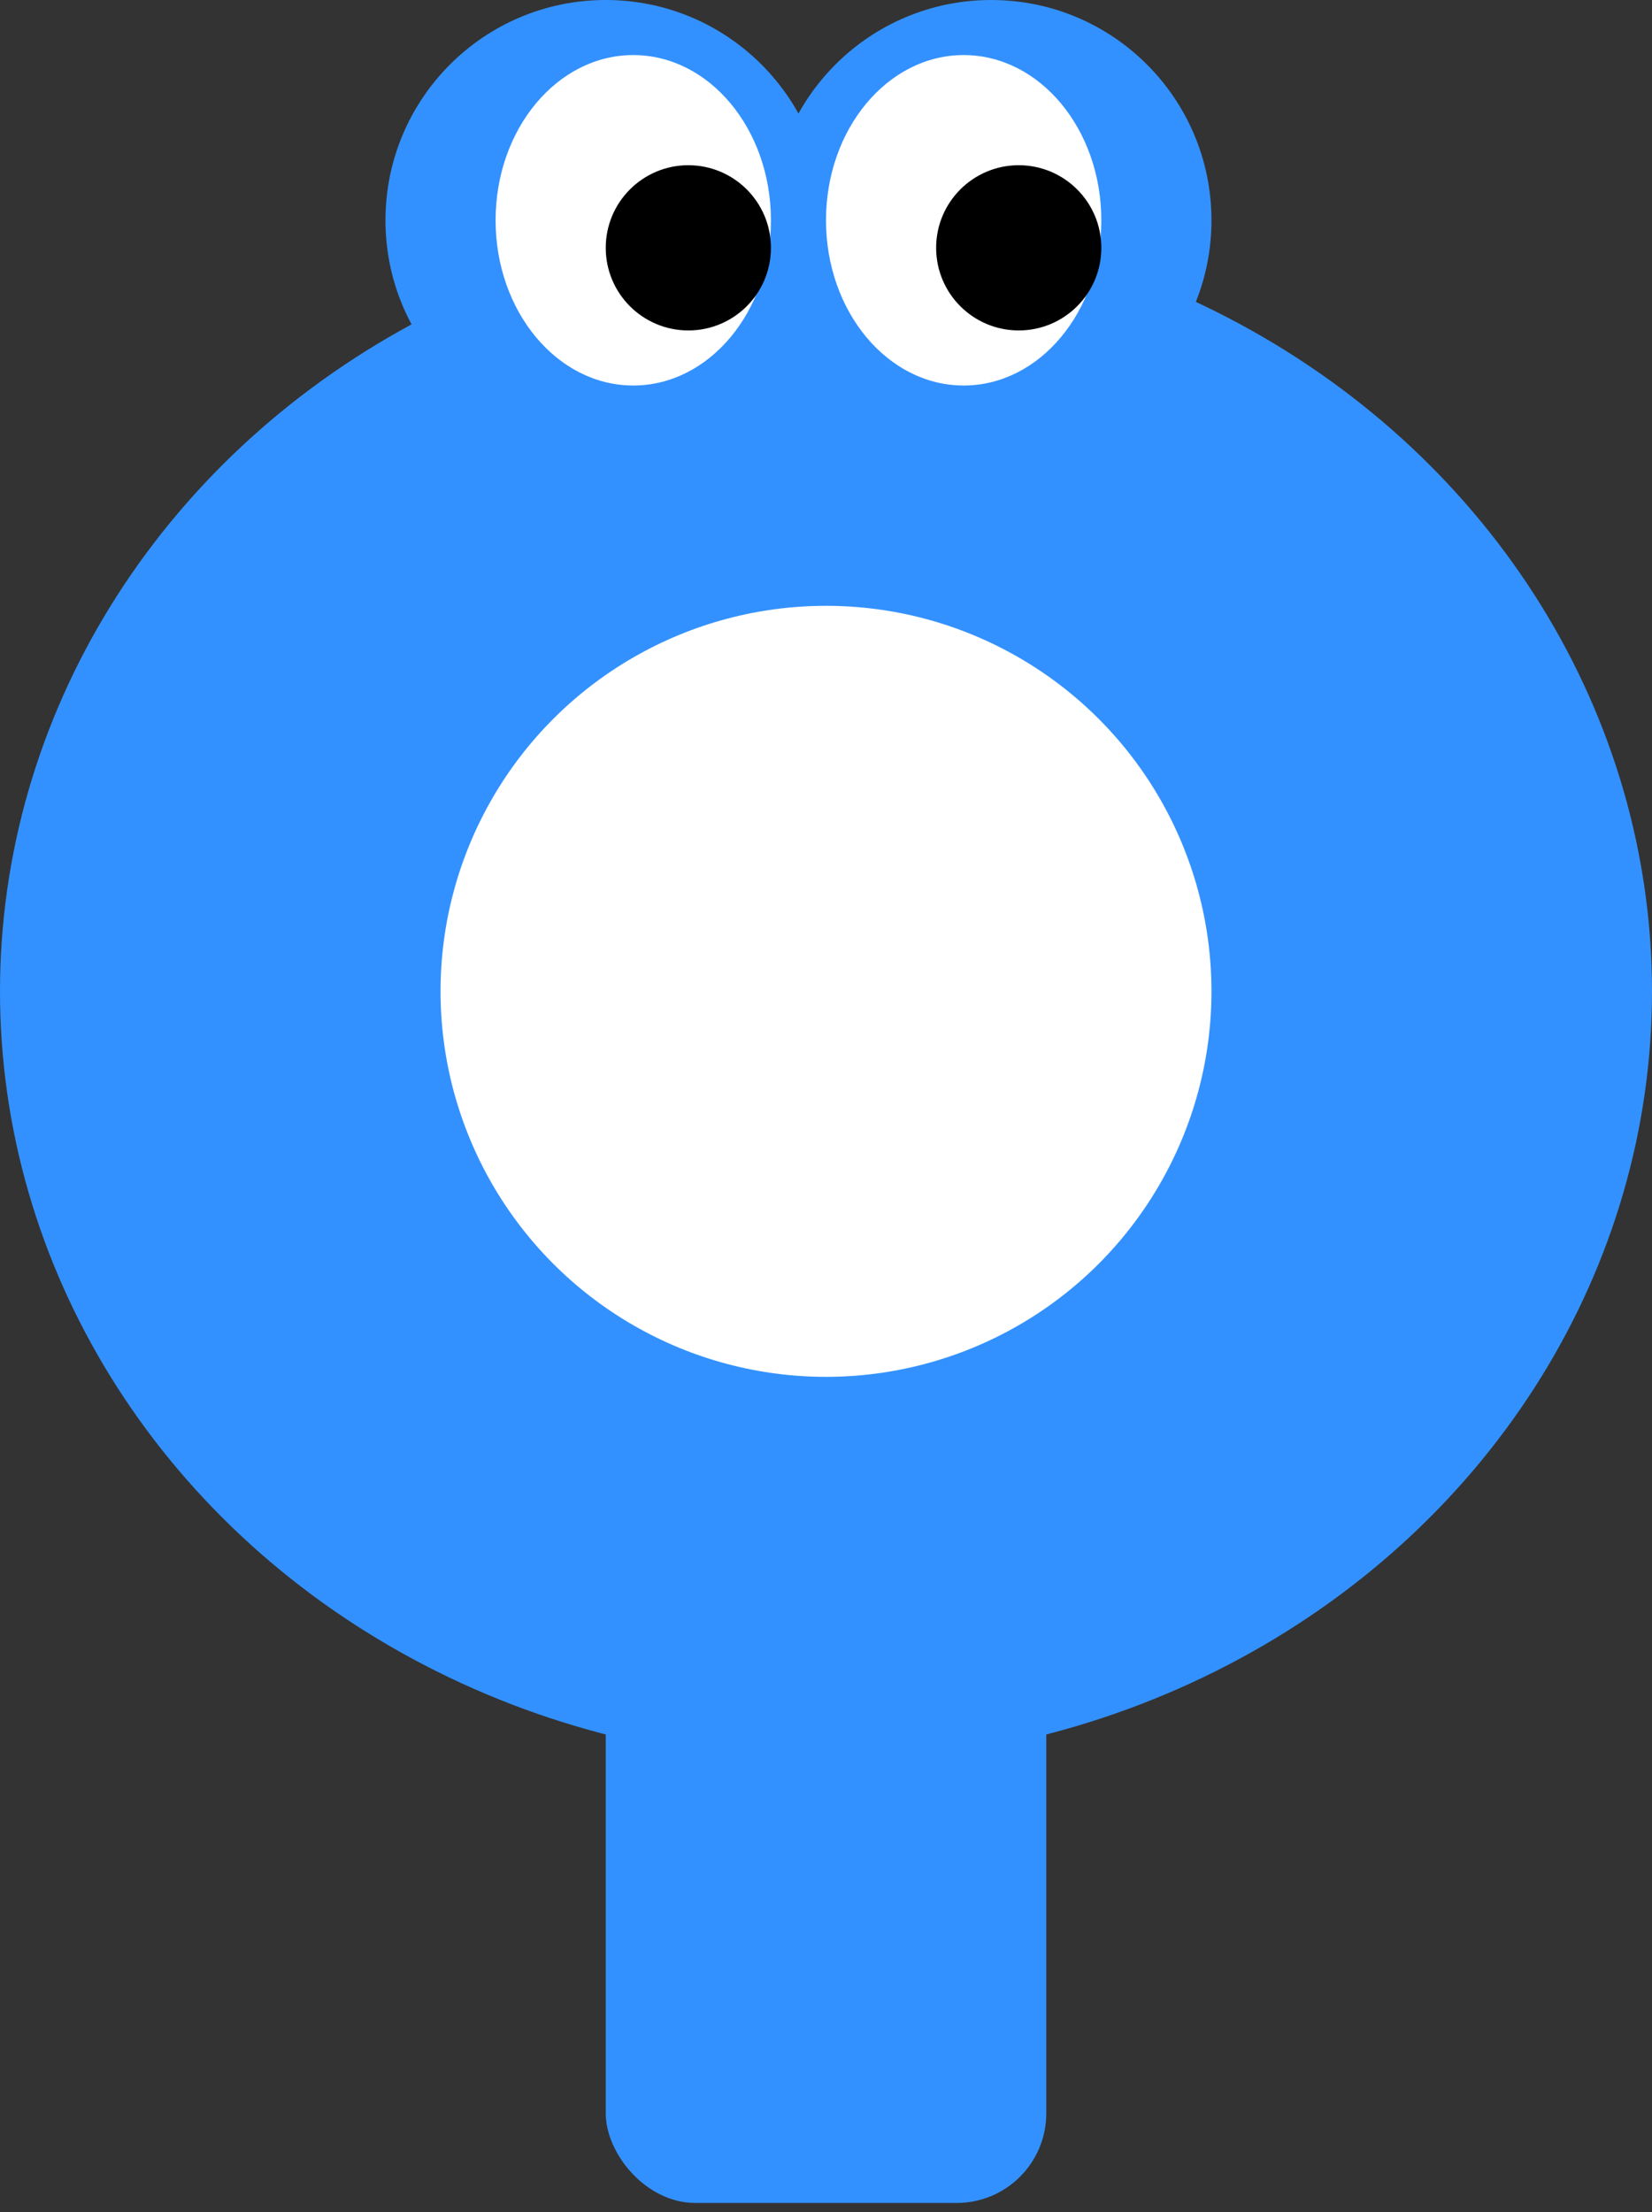 <svg width="121" height="162" viewBox="0 0 121 162" fill="none" xmlns="http://www.w3.org/2000/svg">
<rect x="0" y="0" width="121" height="162" fill="#333333" stroke="none"/>
<ellipse cx="60.5" cy="72.6" rx="60.5" ry="56.467" fill="#3391FF"/>
<rect x="44.367" y="108.9" width="32.267" height="52.433" rx="6.563" fill="#3391FF"/>
<circle cx="44.367" cy="16.133" r="16.133" fill="#3391FF"/>
<circle cx="72.6" cy="16.133" r="16.133" fill="#3391FF"/>
<ellipse cx="46.383" cy="16.133" rx="10.083" ry="12.1" fill="white"/>
<circle cx="50.417" cy="18.15" r="6.05" fill="black"/>
<ellipse cx="70.583" cy="16.133" rx="10.083" ry="12.1" fill="white"/>
<circle cx="74.617" cy="18.15" r="6.05" fill="black"/>
<circle cx="60.5" cy="72.6" r="28.233" fill="white"/>
</svg>
